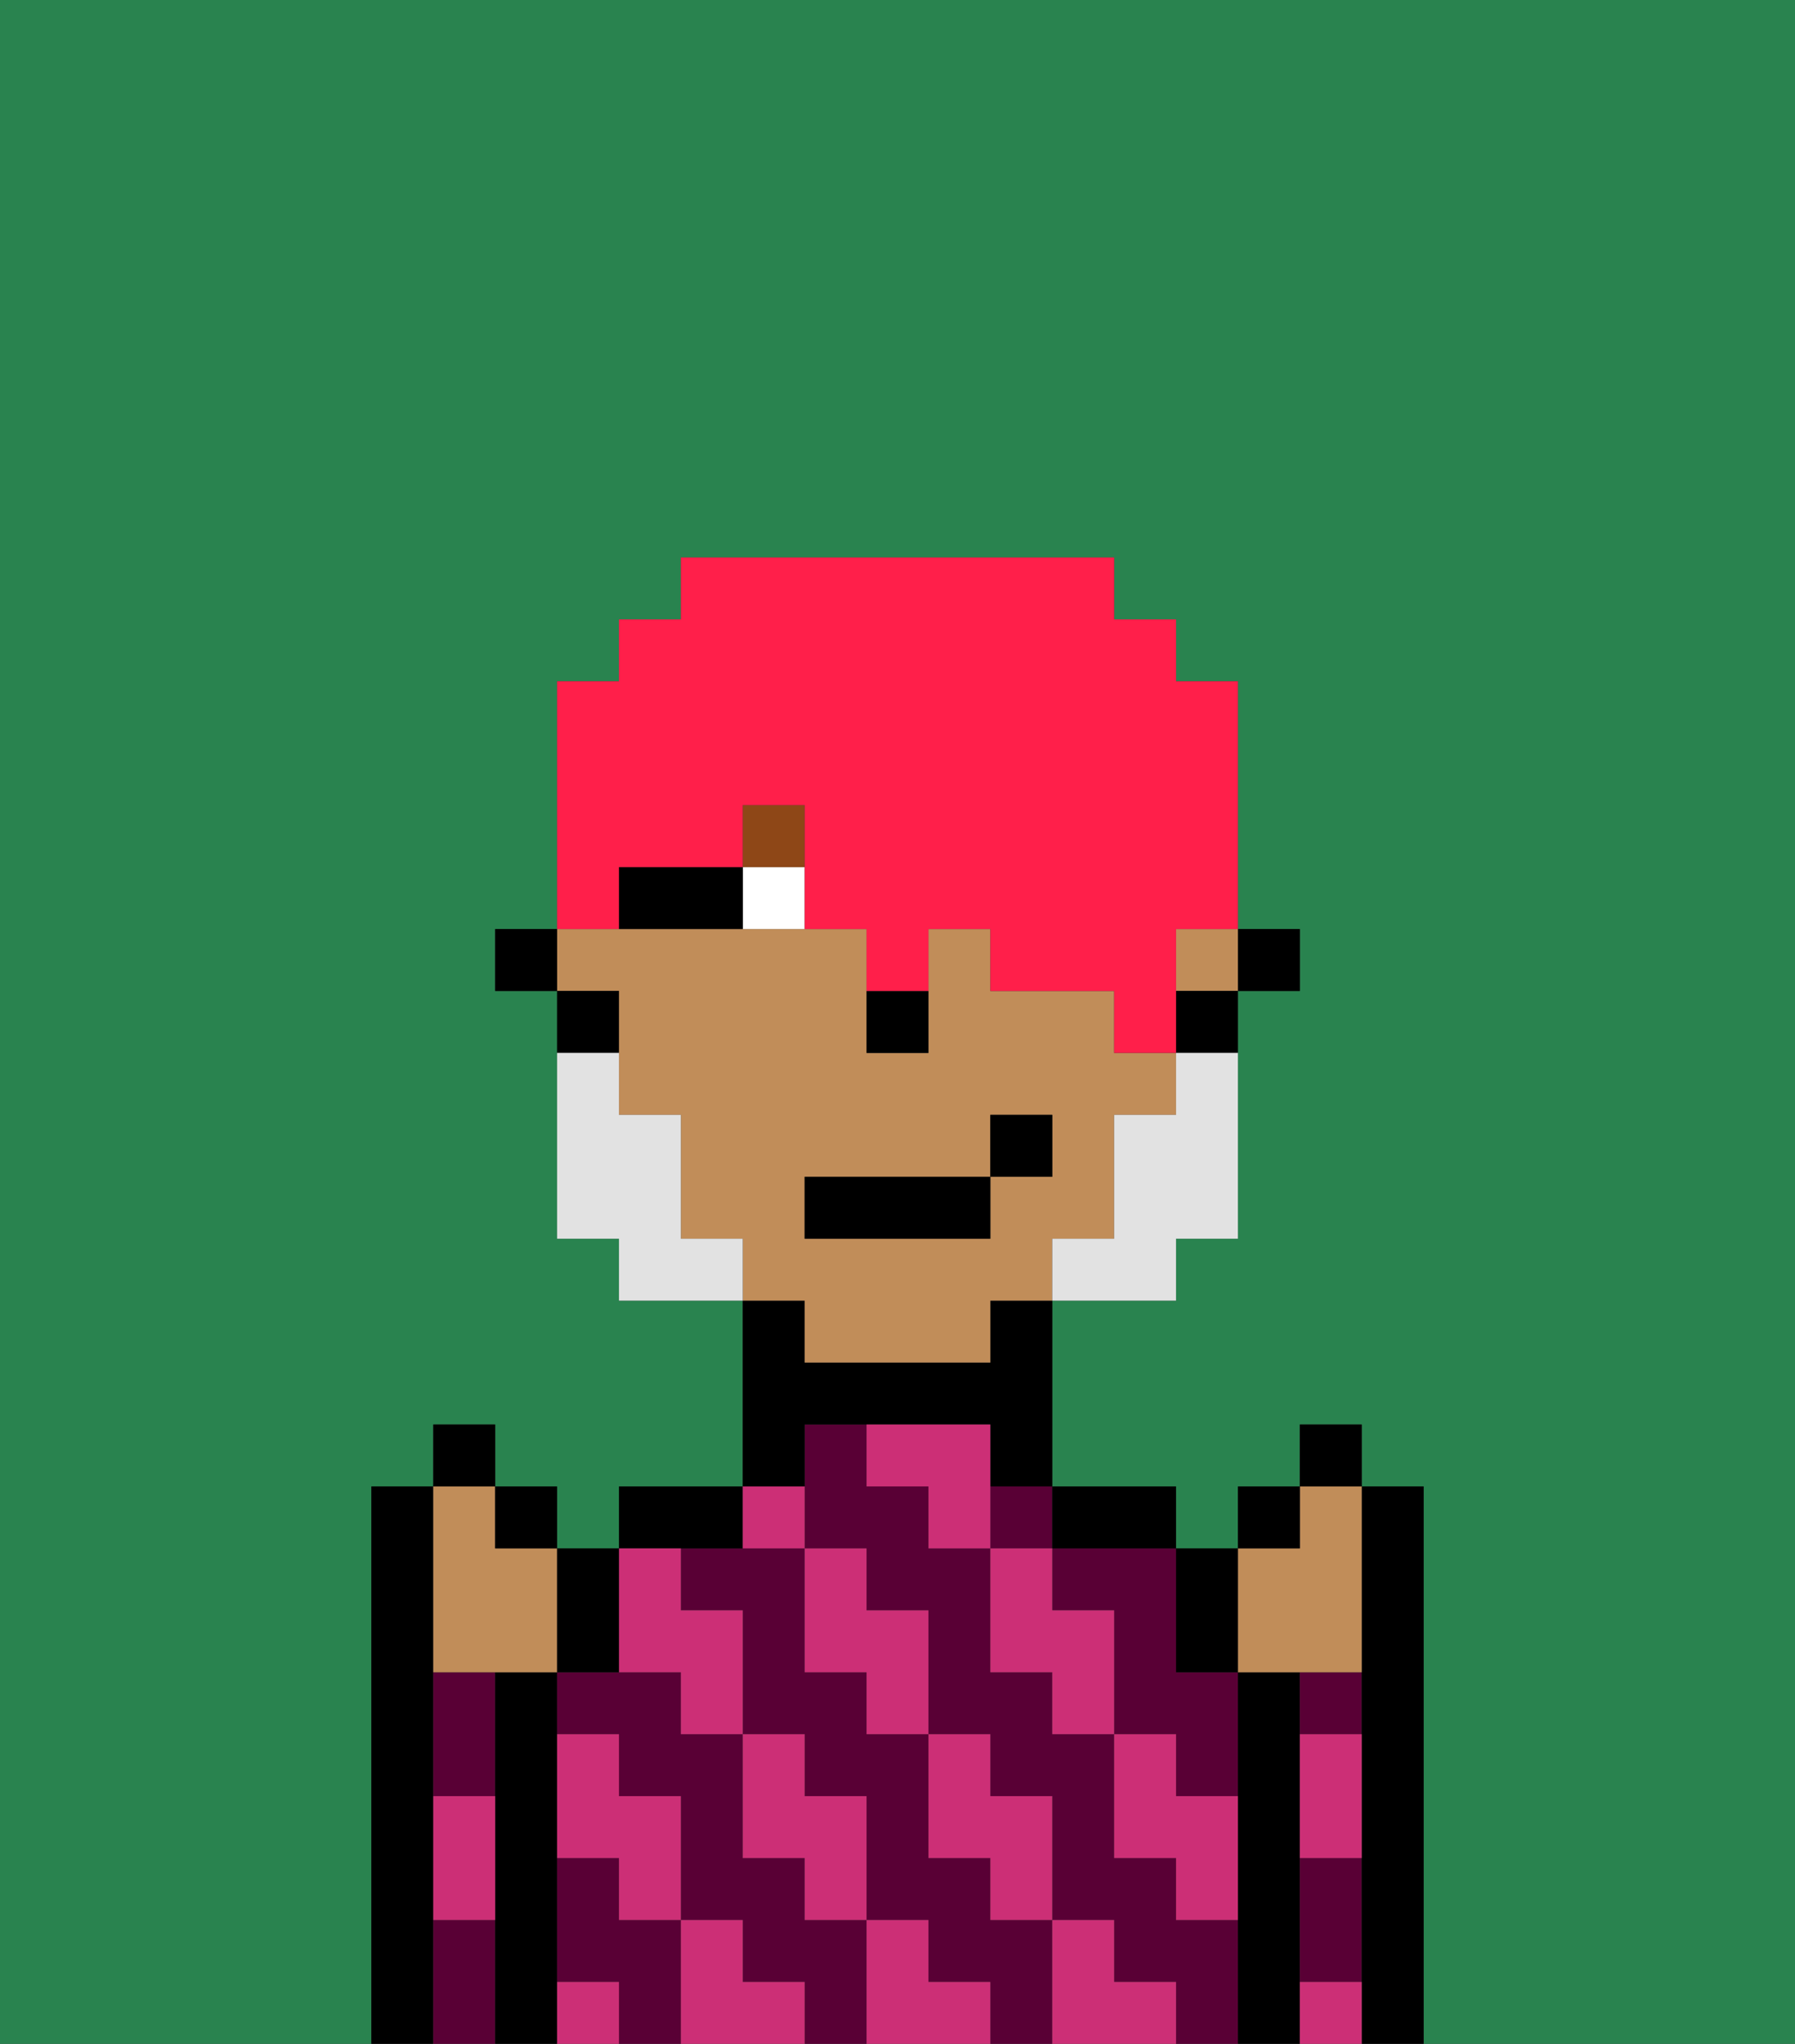 <svg xmlns="http://www.w3.org/2000/svg" viewBox="0 0 29 33"><rect x="0" y="0" width="29" height="33" fill="#333333" stroke="none"/><defs><style>polygon,rect,path{shape-rendering:crispedges;}.ja112-1{fill:#29834f;}.ja112-2{fill:#000000;}.ja112-3{fill:#590035;}.ja112-4{fill:#cc2f76;}.ja112-5{fill:#c18d59;}.ja112-6{fill:#ffffff;}.ja112-7{fill:#8e4717;}.ja112-8{fill:#e2e2e2;}.ja112-9{fill:#ff1f4a;}</style></defs><path class="ja112-1" d="M0,33H6V24H7V23H8v1H9v1h1V24h2V21H10V20H9V16H8V15H9V11h1V10h1V9h7v1h1v1h1v4h1v1H20v4H19v1H17v3h2v1h1V24h1V23h1v1h1v9h6V0H0Z"/><path class="ja112-2" d="M7,30V24H6v9H7V30Z"/><path class="ja112-3" d="M7,31v2H8V31Z"/><path class="ja112-3" d="M7,28v1H8V27H7Z"/><path class="ja112-2" d="M9,31V27H8v6H9V31Z"/><path class="ja112-3" d="M16,31V30H15V28H14V27H13V25H11v1h1v2h1v1h1v2h1v1h1v1h1V31Z"/><path class="ja112-3" d="M13,31V30H12V28H11V27H9v1h1v1h1v2h1v1h1v1h1V31Z"/><path class="ja112-3" d="M17,25v1h1v2h1v1h1V27H19V25H17Z"/><path class="ja112-3" d="M10,31V30H9v2h1v1h1V31Z"/><path class="ja112-3" d="M19,31V30H18V28H17V27H16V25H15V24H14V23H13v2h1v1h1v2h1v1h1v2h1v1h1v1h1V31Z"/><rect class="ja112-3" x="16" y="24" width="1" height="1"/><path class="ja112-2" d="M12,25V24H10v1h2Z"/><path class="ja112-2" d="M13,23h3v1h1V21H16v1H13V21H12v3h1Z"/><path class="ja112-2" d="M18,25h1V24H17v1Z"/><path class="ja112-2" d="M21,31V27H20v6h1V31Z"/><path class="ja112-3" d="M21,31v1h1V30H21Z"/><path class="ja112-3" d="M21,28h1V27H21Z"/><path class="ja112-2" d="M23,24H22v9h1V24Z"/><path class="ja112-4" d="M21,29v1h1V28H21Z"/><path class="ja112-4" d="M21,32v1h1V32Z"/><path class="ja112-4" d="M19,28H18v2h1v1h1V29H19Z"/><path class="ja112-4" d="M17,26V25H16v2h1v1h1V26Z"/><path class="ja112-4" d="M18,32V31H17v2h2V32Z"/><path class="ja112-4" d="M16,30v1h1V29H16V28H15v2Z"/><path class="ja112-4" d="M16,23H14v1h1v1h1V23Z"/><path class="ja112-4" d="M14,27v1h1V26H14V25H13v2Z"/><path class="ja112-4" d="M15,32V31H14v2h2V32Z"/><path class="ja112-4" d="M13,30v1h1V29H13V28H12v2Z"/><path class="ja112-4" d="M13,25V24H12v1Z"/><path class="ja112-4" d="M11,27v1h1V26H11V25H10v2Z"/><path class="ja112-4" d="M12,32V31H11v2h2V32Z"/><path class="ja112-4" d="M10,30v1h1V29H10V28H9v2Z"/><path class="ja112-4" d="M9,32v1h1V32Z"/><path class="ja112-4" d="M7,30v1H8V29H7Z"/><rect class="ja112-2" x="20" y="15" width="1" height="1"/><path class="ja112-5" d="M13,22h3V21h1V20h1V18h1V17H18V16H16V15H15v2H14V15H9v1h1v2h1v2h1v1h1Zm0-3h3V18h1v1H16v1H13Z"/><rect class="ja112-5" x="19" y="15" width="1" height="1"/><path class="ja112-2" d="M19,17h1V16H19Z"/><path class="ja112-2" d="M10,16H9v1h1Z"/><rect class="ja112-2" x="8" y="15" width="1" height="1"/><path class="ja112-2" d="M14,17h1V16H14Z"/><path class="ja112-6" d="M12,14v1h1V14Z"/><path class="ja112-2" d="M11,14H10v1h2V14Z"/><rect class="ja112-7" x="12" y="13" width="1" height="1"/><path class="ja112-8" d="M19,18H18v2H17v1h2V20h1V17H19Z"/><path class="ja112-8" d="M11,20V18H10V17H9v3h1v1h2V20Z"/><rect class="ja112-2" x="13" y="19" width="3" height="1"/><rect class="ja112-2" x="16" y="18" width="1" height="1"/><path class="ja112-5" d="M21,27h1V24H21v1H20v2Z"/><path class="ja112-2" d="M20,27V25H19v2Z"/><rect class="ja112-2" x="20" y="24" width="1" height="1"/><rect class="ja112-2" x="21" y="23" width="1" height="1"/><path class="ja112-5" d="M7,27H9V25H8V24H7v3Z"/><path class="ja112-2" d="M10,27V25H9v2Z"/><rect class="ja112-2" x="8" y="24" width="1" height="1"/><rect class="ja112-2" x="7" y="23" width="1" height="1"/><path class="ja112-9" d="M10,14h2V13h1v2h1v1h1V15h1v1h2v1h1V15h1V11H19V10H18V9H11v1H10v1H9v4h1Z"/></svg>